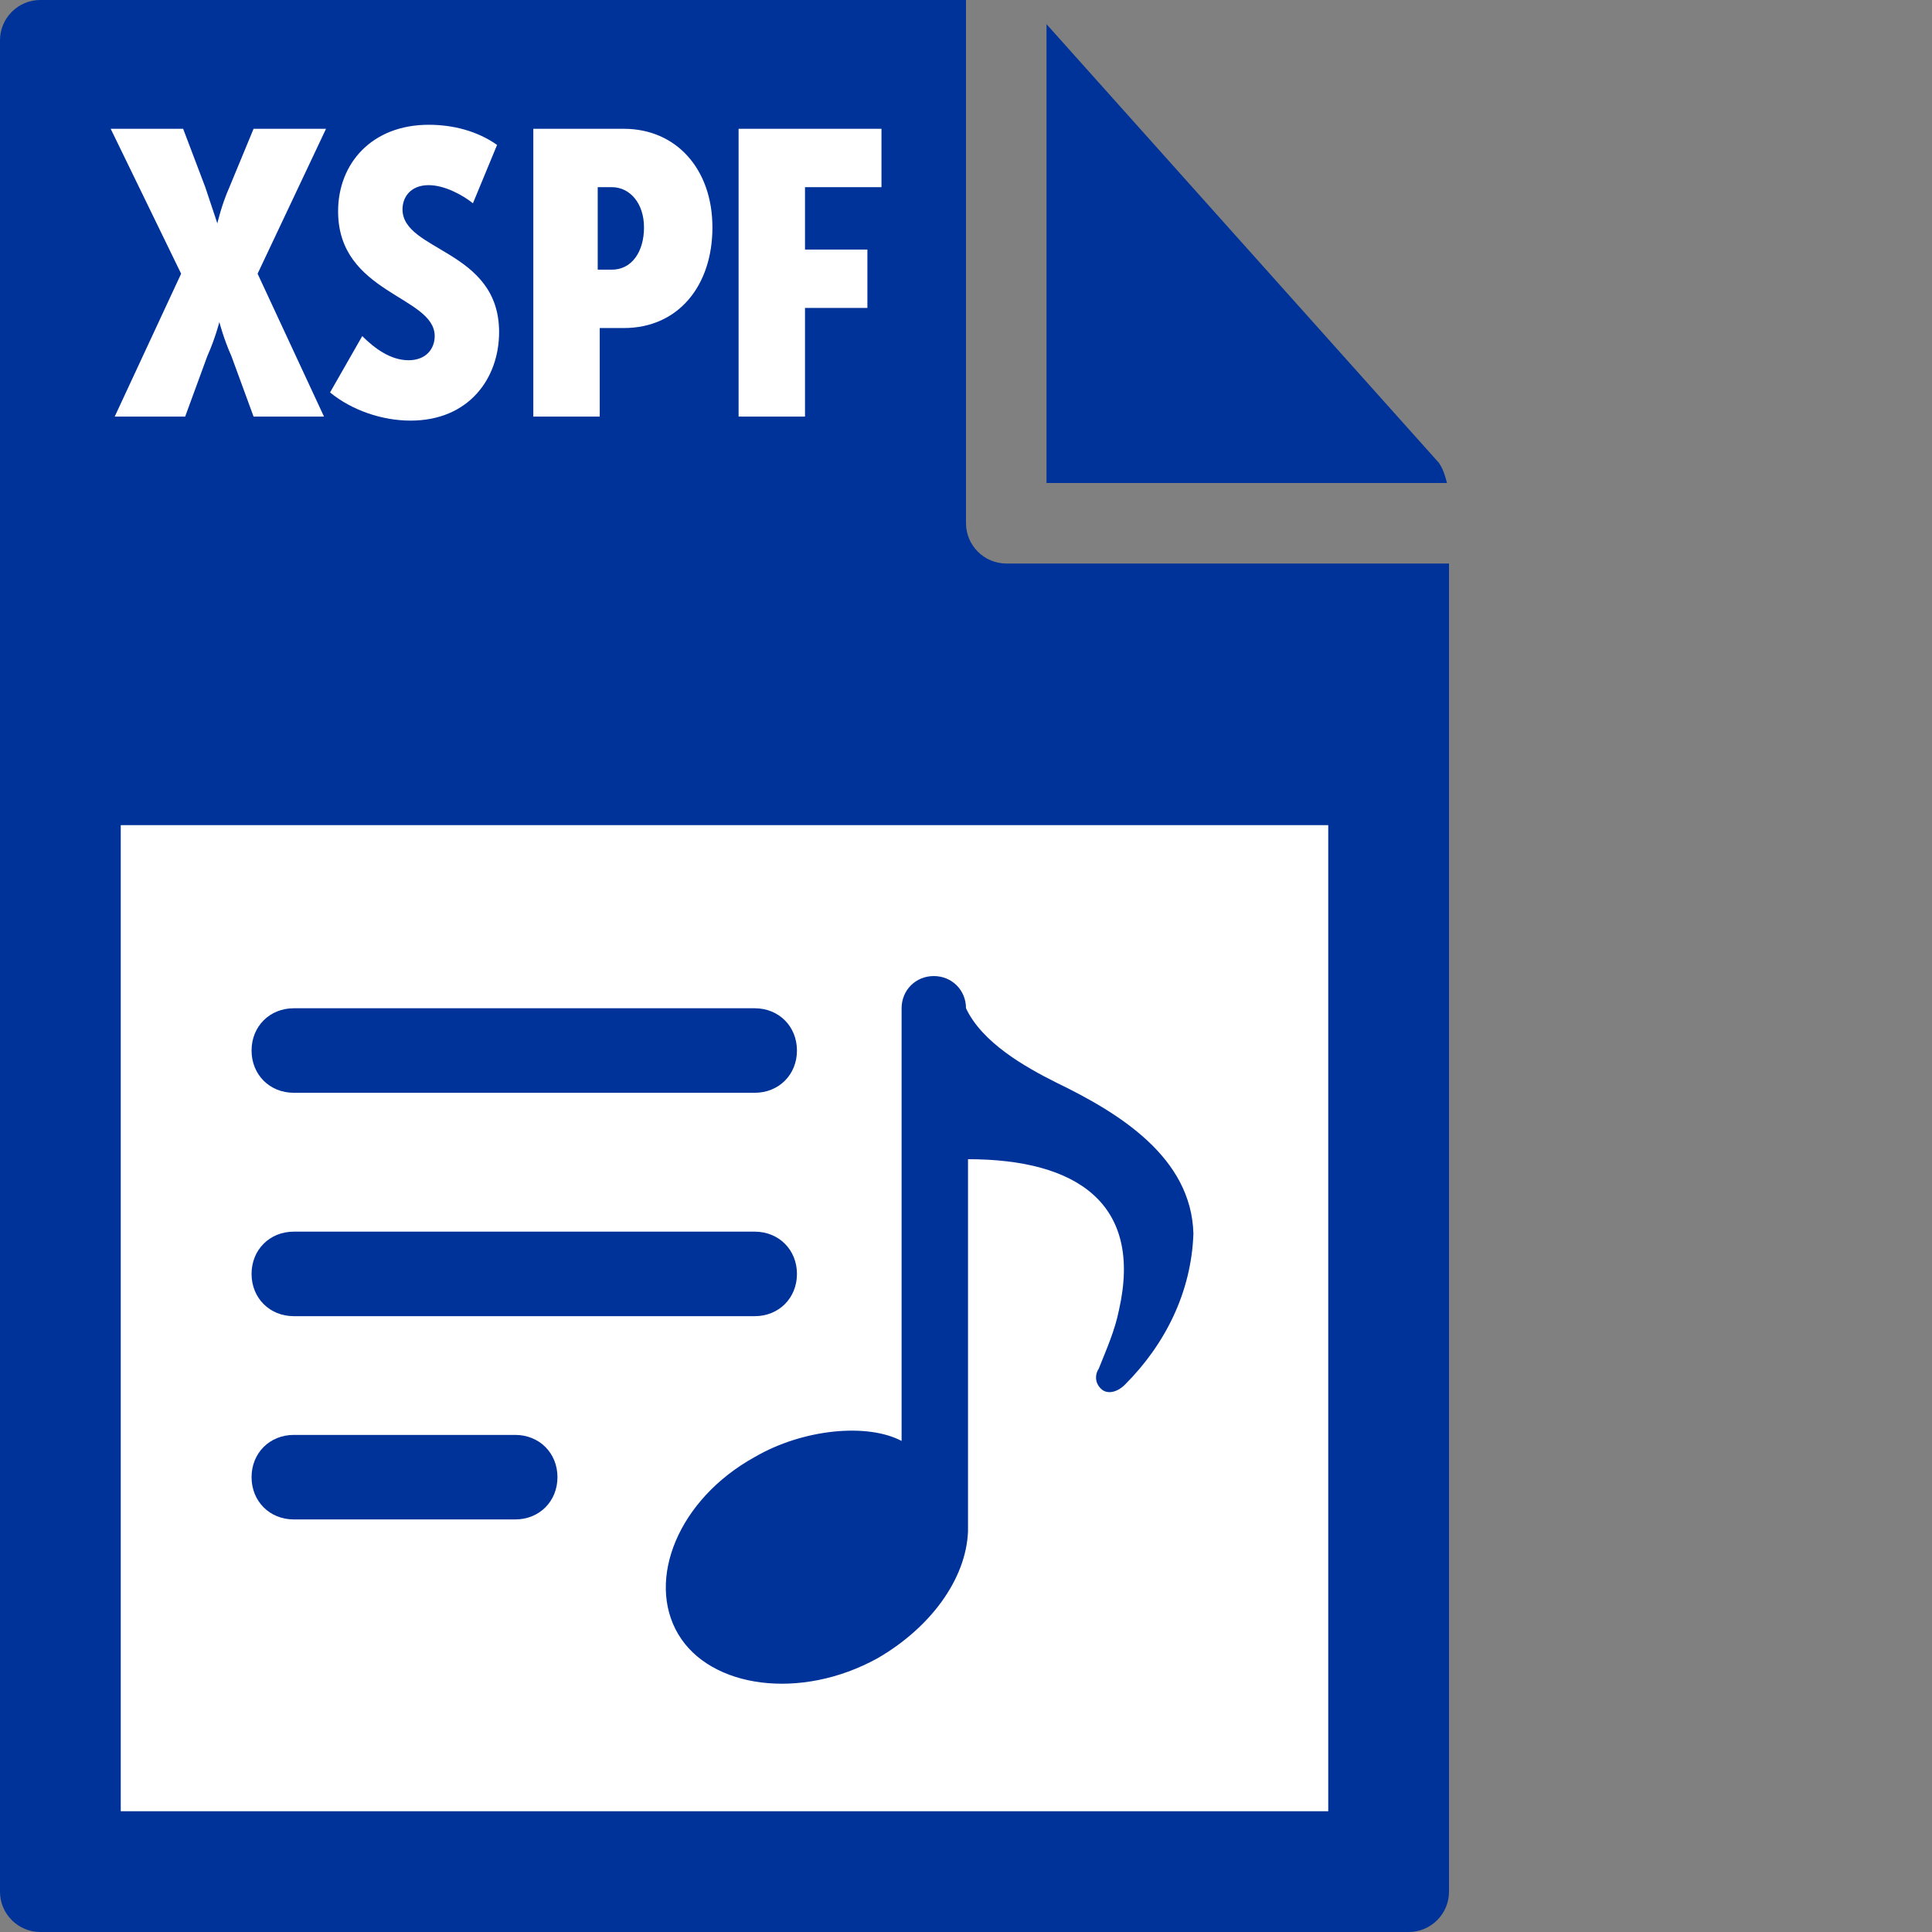 <svg id="Layer_1" xmlns="http://www.w3.org/2000/svg" viewBox="0 0 96 96"><rect x="0" y="0" width="96" height="96" fill="#808080" stroke="none"/><style>.st0{fill:#039}</style><path class="st0" d="M0 2v92c0 1.1.9 2 2 2h68c1.1 0 2-.9 2-2V28H50c-1.1 0-2-.9-2-2V0H2C.9 0 0 .9 0 2z"/><path class="st0" d="M71.9 24c-.1-.4-.2-.7-.4-1L52 1.2V24h19.9z"/><path d="M6 41h60v49H6zm3-27.4L5.5 6.4h3.6l1.1 2.9.6 1.8s.2-.9.6-1.8l1.2-2.9h3.6l-3.4 7.2 3.3 7.1h-3.5l-1.1-3c-.4-.9-.6-1.7-.6-1.7s-.2.8-.6 1.7l-1.1 3H5.7L9 13.6zm9 3.1c.6.6 1.4 1.2 2.3 1.2.9 0 1.3-.6 1.3-1.2 0-2-4.8-2.1-4.8-6.2 0-2.4 1.7-4.3 4.5-4.3 1.2 0 2.4.3 3.4 1l-1.2 2.9c-.5-.4-1.4-.9-2.2-.9-.9 0-1.3.6-1.3 1.2 0 2.1 4.8 2 4.8 6.1 0 2.3-1.5 4.4-4.4 4.4-1.4 0-2.9-.5-4-1.4l1.6-2.8zm8.5-10.3H31c2.6 0 4.4 2 4.4 4.9 0 2.9-1.7 5-4.4 5h-1.2v4.4h-3.3V6.4zm3.9 7c1 0 1.6-.9 1.6-2.1s-.7-2-1.6-2h-.7v4.1h.7zm6.3-7h7.1v2.9H40v3.1h3.1v2.9H40v5.4h-3.3V6.4z" fill="#fff"/><path class="st0" d="M14.6 54.3h22.9c1.2 0 2.1-.9 2.1-2.1s-.9-2.1-2.1-2.1H14.6c-1.2 0-2.1.9-2.1 2.1s.9 2.1 2.1 2.1zm0 11.1h22.9c1.2 0 2.1-.9 2.1-2.1s-.9-2.1-2.1-2.1H14.6c-1.2 0-2.1.9-2.1 2.1s.9 2.1 2.1 2.1zm11 5.9h-11c-1.2 0-2.1.9-2.1 2.1s.9 2.1 2.1 2.1h11c1.2 0 2.1-.9 2.1-2.1s-.9-2.1-2.1-2.1z"/><path class="st0" d="M52.5 53.8c-1.6-.8-3.7-2-4.5-3.7 0-.9-.7-1.6-1.6-1.6-.9 0-1.6.7-1.6 1.6v21.5c-1.7-.9-4.9-.6-7.3.8-3.8 2.1-5.4 6.1-3.8 8.8s6.1 3.3 9.9 1.2c2.6-1.5 4.4-3.9 4.5-6.3V57.6c5.4 0 8.7 2.2 7.5 7.5-.2 1-.6 1.9-1 2.9-.2.3-.2.7.1 1 .3.3.8.2 1.2-.2 2-2 3.3-4.6 3.4-7.5-.1-3.8-3.7-6-6.8-7.5z"/></svg>